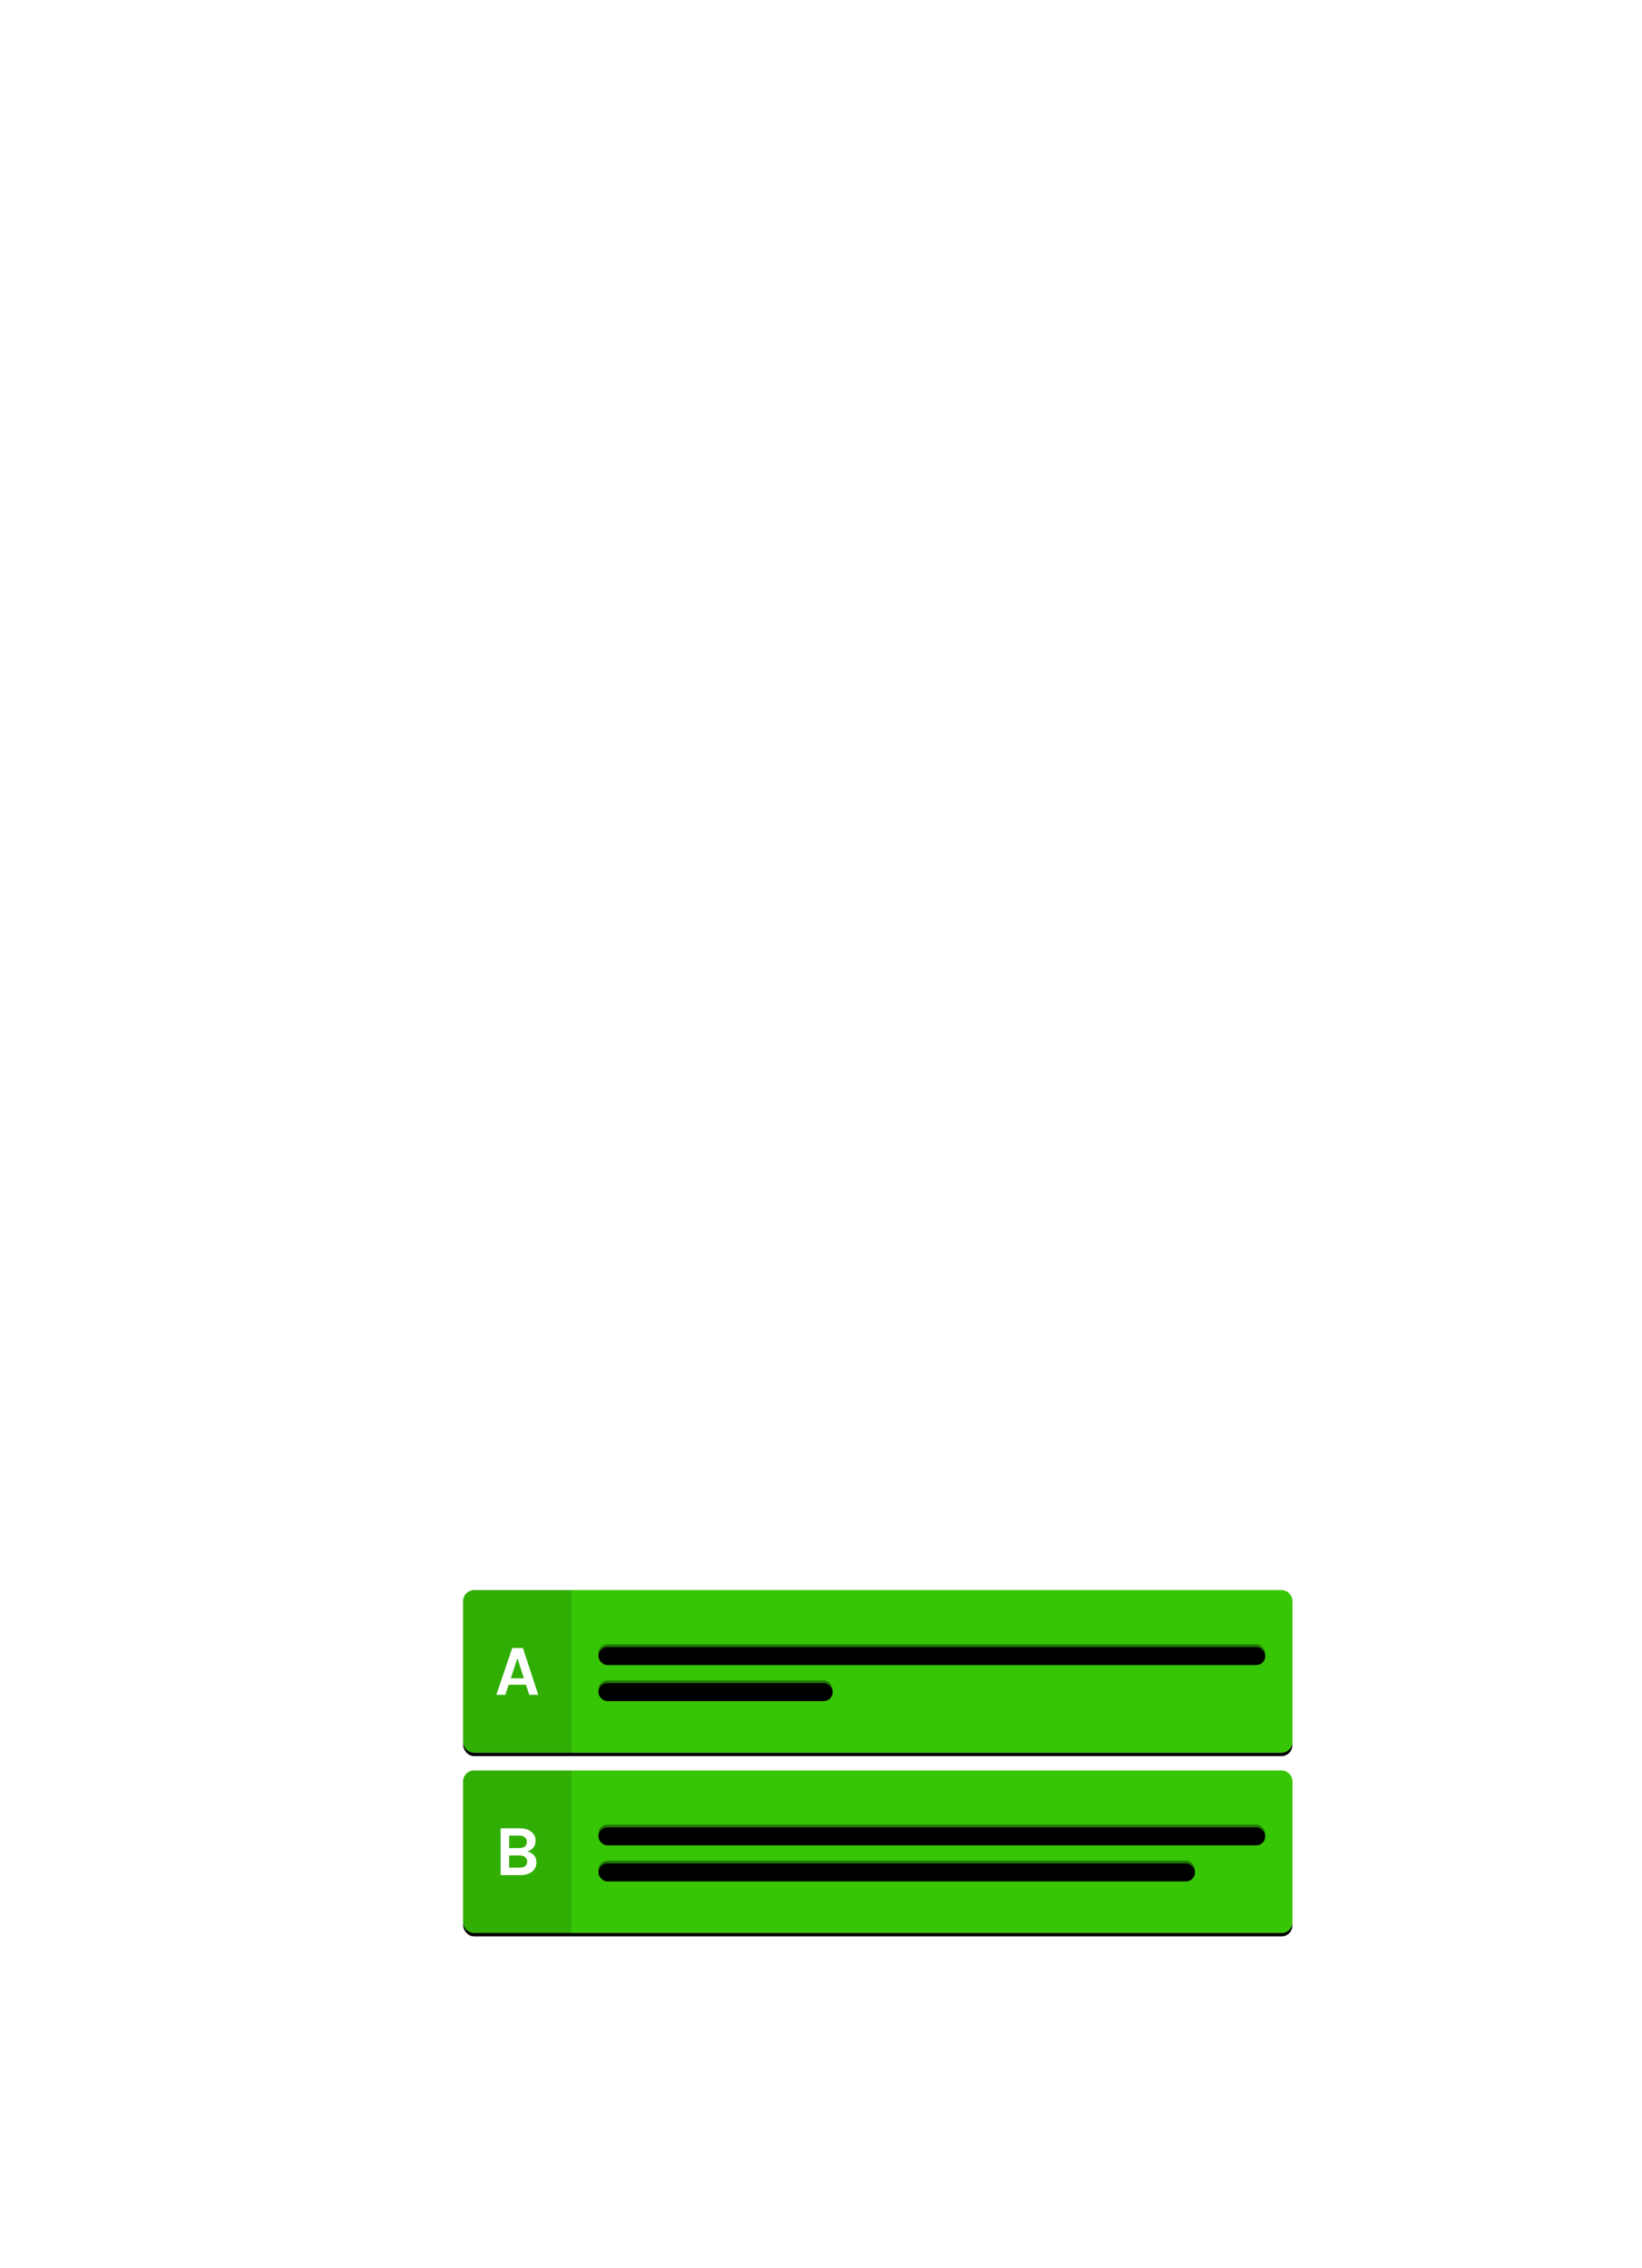 <?xml version="1.0" encoding="UTF-8"?>
<svg width="911px" height="1258px" viewBox="0 0 911 1258" version="1.1" xmlns="http://www.w3.org/2000/svg" xmlns:xlink="http://www.w3.org/1999/xlink">
    <!-- Generator: Sketch 48.2 (47327) - http://www.bohemiancoding.com/sketch -->
    <title>Voting__1_</title>
    <desc>Created with Sketch.</desc>
    <defs>
        <rect id="path-1" x="0" y="0" width="460" height="90" rx="6"></rect>
        <filter x="-0.8%" y="-2.8%" width="101.5%" height="108.9%" filterUnits="objectBoundingBox" id="filter-2">
            <feOffset dx="0" dy="1" in="SourceAlpha" result="shadowOffsetOuter1"></feOffset>
            <feGaussianBlur stdDeviation="1" in="shadowOffsetOuter1" result="shadowBlurOuter1"></feGaussianBlur>
            <feColorMatrix values="0 0 0 0 0   0 0 0 0 0   0 0 0 0 0  0 0 0 0.25 0" type="matrix" in="shadowBlurOuter1" result="shadowMatrixOuter1"></feColorMatrix>
            <feOffset dx="0" dy="1" in="SourceAlpha" result="shadowOffsetOuter2"></feOffset>
            <feColorMatrix values="0 0 0 0 0   0 0 0 0 0   0 0 0 0 0  0 0 0 0.12 0" type="matrix" in="shadowOffsetOuter2" result="shadowMatrixOuter2"></feColorMatrix>
            <feMerge>
                <feMergeNode in="shadowMatrixOuter1"></feMergeNode>
                <feMergeNode in="shadowMatrixOuter2"></feMergeNode>
            </feMerge>
        </filter>
        <rect id="path-3" x="0" y="0" width="460" height="90" rx="6"></rect>
        <filter x="-0.8%" y="-2.8%" width="101.5%" height="108.9%" filterUnits="objectBoundingBox" id="filter-4">
            <feOffset dx="0" dy="1" in="SourceAlpha" result="shadowOffsetOuter1"></feOffset>
            <feGaussianBlur stdDeviation="1" in="shadowOffsetOuter1" result="shadowBlurOuter1"></feGaussianBlur>
            <feColorMatrix values="0 0 0 0 0   0 0 0 0 0   0 0 0 0 0  0 0 0 0.25 0" type="matrix" in="shadowBlurOuter1" result="shadowMatrixOuter1"></feColorMatrix>
            <feOffset dx="0" dy="1" in="SourceAlpha" result="shadowOffsetOuter2"></feOffset>
            <feColorMatrix values="0 0 0 0 0   0 0 0 0 0   0 0 0 0 0  0 0 0 0.12 0" type="matrix" in="shadowOffsetOuter2" result="shadowMatrixOuter2"></feColorMatrix>
            <feMerge>
                <feMergeNode in="shadowMatrixOuter1"></feMergeNode>
                <feMergeNode in="shadowMatrixOuter2"></feMergeNode>
            </feMerge>
        </filter>
        <path d="M60,0 L453.996,0 C457.312,0 460,2.694 460,6.01 L460,83.99 C460,87.309 457.313,90 453.996,90 L60,90 L60,0 Z" id="path-5"></path>
        <path d="M0,6.01 C0,2.691 2.695,0 6,0 L60,0 L60,90 L6,90 C2.686,90 0,87.306 0,83.99 L0,6.01 Z" id="path-6"></path>
        <path d="M60,0 L453.996,0 C457.312,0 460,2.694 460,6.01 L460,83.99 C460,87.309 457.313,90 453.996,90 L60,90 L60,0 Z" id="path-7"></path>
        <rect id="path-8" x="75" y="30" width="370" height="10" rx="5"></rect>
        <filter x="-0.2%" y="-7.5%" width="100.4%" height="130.0%" filterUnits="objectBoundingBox" id="filter-9">
            <feOffset dx="0" dy="1.5" in="SourceAlpha" result="shadowOffsetOuter1"></feOffset>
            <feComposite in="shadowOffsetOuter1" in2="SourceAlpha" operator="out" result="shadowOffsetOuter1"></feComposite>
            <feColorMatrix values="0 0 0 0 0   0 0 0 0 0   0 0 0 0 0  0 0 0 0.1 0" type="matrix" in="shadowOffsetOuter1"></feColorMatrix>
        </filter>
        <rect id="path-10" x="75" y="130" width="370" height="10" rx="5"></rect>
        <filter x="-0.2%" y="-7.5%" width="100.4%" height="130.0%" filterUnits="objectBoundingBox" id="filter-11">
            <feOffset dx="0" dy="1.5" in="SourceAlpha" result="shadowOffsetOuter1"></feOffset>
            <feComposite in="shadowOffsetOuter1" in2="SourceAlpha" operator="out" result="shadowOffsetOuter1"></feComposite>
            <feColorMatrix values="0 0 0 0 0   0 0 0 0 0   0 0 0 0 0  0 0 0 0.1 0" type="matrix" in="shadowOffsetOuter1"></feColorMatrix>
        </filter>
        <rect id="path-12" x="75" y="50" width="130" height="10" rx="5"></rect>
        <filter x="-0.6%" y="-7.5%" width="101.2%" height="130.0%" filterUnits="objectBoundingBox" id="filter-13">
            <feOffset dx="0" dy="1.5" in="SourceAlpha" result="shadowOffsetOuter1"></feOffset>
            <feComposite in="shadowOffsetOuter1" in2="SourceAlpha" operator="out" result="shadowOffsetOuter1"></feComposite>
            <feColorMatrix values="0 0 0 0 0   0 0 0 0 0   0 0 0 0 0  0 0 0 0.1 0" type="matrix" in="shadowOffsetOuter1"></feColorMatrix>
        </filter>
        <rect id="path-14" x="75" y="150" width="331" height="10" rx="5"></rect>
        <filter x="-0.2%" y="-7.5%" width="100.5%" height="130.0%" filterUnits="objectBoundingBox" id="filter-15">
            <feOffset dx="0" dy="1.5" in="SourceAlpha" result="shadowOffsetOuter1"></feOffset>
            <feComposite in="shadowOffsetOuter1" in2="SourceAlpha" operator="out" result="shadowOffsetOuter1"></feComposite>
            <feColorMatrix values="0 0 0 0 0   0 0 0 0 0   0 0 0 0 0  0 0 0 0.1 0" type="matrix" in="shadowOffsetOuter1"></feColorMatrix>
        </filter>
        <path d="M0,6.01 C0,2.691 2.695,0 6,0 L60,0 L60,90 L6,90 C2.686,90 0,87.306 0,83.99 L0,6.01 Z" id="path-16"></path>
    </defs>
    <g id="Page-4" stroke="none" stroke-width="1" fill="none" fill-rule="evenodd">
        <g id="Voting__1_">
            <g id="U.I.-Imagery/Live-Conversation-Illustration-(Using-Remesh)" transform="translate(46, -15)">
                <g>
                    <g id="Chat-Box" transform="translate(181, 800)">
                        <g>
                            <g id="Universal/Pop-up-Module-Background/Dark" transform="translate(10, 5)">
                                <g id="Page-1"></g>
                            </g>
                            <g id="Universal/Shadow-Stack/Rounded-Corners/Light/2" transform="translate(30, 197)">
                                <g>
                                    <use fill="black" fill-opacity="1" filter="url(#filter-2)" xlink:href="#path-1"></use>
                                    <use fill="#F6F6F6" fill-rule="evenodd" xlink:href="#path-1"></use>
                                </g>
                            </g>
                            <g id="Universal/Shadow-Stack/Rounded-Corners/Light/2" transform="translate(30, 97)">
                                <g>
                                    <use fill="black" fill-opacity="1" filter="url(#filter-4)" xlink:href="#path-3"></use>
                                    <use fill="#F6F6F6" fill-rule="evenodd" xlink:href="#path-3"></use>
                                </g>
                            </g>
                            <g id="Thought-Options" transform="translate(30, 97)">
                                <g id="B" transform="translate(0, 100)">
                                    <g id="Conversation/Chat-Box/Response-Voting-Boxes/Default-Copy-2">
                                        <g id="Vote">
                                            <g id="Rectangle-3">
                                                <use fill="#5BD013" xlink:href="#path-5"></use>
                                                <use fill="#37C605" xlink:href="#path-5"></use>
                                            </g>
                                            <g id="Side-Label">
                                                <g id="Rectangle-3-Copy-8">
                                                    <use fill="#478C50" xlink:href="#path-6"></use>
                                                    <use fill="#30AE04" xlink:href="#path-6"></use>
                                                </g>
                                                <path d="M20.76,32.04 L31.24,32.04 C34.12,32.04 36.347,32.72 37.92,34.08 C39.413,35.333 40.16,36.947 40.16,38.92 C40.16,40.387 39.753,41.64 38.94,42.68 C38.127,43.72 36.987,44.453 35.52,44.88 C36.987,45.173 38.2,45.833 39.16,46.86 C40.12,47.887 40.6,49.2 40.6,50.8 C40.6,54 39.013,56.187 35.84,57.36 C34.64,57.787 33.12,58 31.28,58 L20.76,58 L20.76,32.04 Z M31.16,53.88 C32.68,53.88 33.78,53.573 34.46,52.96 C35.14,52.347 35.48,51.533 35.48,50.52 C35.48,49.507 35.127,48.687 34.42,48.06 C33.713,47.433 32.627,47.12 31.16,47.12 L25.48,47.12 L25.48,53.88 L31.16,53.88 Z M25.48,43 L31.04,43 C32.453,43 33.52,42.693 34.24,42.08 C34.96,41.467 35.32,40.633 35.32,39.58 C35.32,38.527 34.967,37.687 34.26,37.06 C33.553,36.433 32.493,36.12 31.08,36.12 L25.48,36.12 L25.48,43 Z" id="A" fill="#FFFFFF"></path>
                                            </g>
                                        </g>
                                    </g>
                                </g>
                                <g id="A">
                                    <g id="Conversation/Chat-Box/Response-Voting-Boxes/Default">
                                        <g id="Vote">
                                            <g id="Rectangle-3">
                                                <use fill="#5BD013" xlink:href="#path-7"></use>
                                                <use fill="#37C605" xlink:href="#path-7"></use>
                                            </g>
                                            <g id="Rectangle-2-Copy-2">
                                                <use fill="black" fill-opacity="1" filter="url(#filter-9)" xlink:href="#path-8"></use>
                                                <use fill-opacity="0.4" fill="#000000" fill-rule="evenodd" xlink:href="#path-8"></use>
                                            </g>
                                            <g id="Rectangle-2-Copy-4">
                                                <use fill="black" fill-opacity="1" filter="url(#filter-11)" xlink:href="#path-10"></use>
                                                <use fill-opacity="0.4" fill="#000000" fill-rule="evenodd" xlink:href="#path-10"></use>
                                            </g>
                                            <g id="Rectangle-2-Copy-3">
                                                <use fill="black" fill-opacity="1" filter="url(#filter-13)" xlink:href="#path-12"></use>
                                                <use fill-opacity="0.4" fill="#000000" fill-rule="evenodd" xlink:href="#path-12"></use>
                                            </g>
                                            <g id="Rectangle-2-Copy-5">
                                                <use fill="black" fill-opacity="1" filter="url(#filter-15)" xlink:href="#path-14"></use>
                                                <use fill-opacity="0.4" fill="#000000" fill-rule="evenodd" xlink:href="#path-14"></use>
                                            </g>
                                            <g id="Side-Label">
                                                <g id="Rectangle-3-Copy-8">
                                                    <use fill="#478C50" xlink:href="#path-16"></use>
                                                    <use fill="#30AE04" xlink:href="#path-16"></use>
                                                </g>
                                                <path d="M27.2,32.04 L33.12,32.04 L41.64,58 L36.64,58 L34.84,52.4 L25.2,52.4 L23.36,58 L18.36,58 L27.2,32.04 Z M26.4,48.84 L33.68,48.84 L30.08,37.68 L26.4,48.84 Z" id="A" fill="#FFFFFF"></path>
                                            </g>
                                        </g>
                                    </g>
                                </g>
                            </g>
                            <g id="Conversation/Pending-&amp;-Time-Remaining/Circular-Countdown/Participant-View-Copy" transform="translate(550, 71)">
                                <g id="Timer/Live-(small)-Copy" transform="translate(0, -0)"></g>
                            </g>
                        </g>
                    </g>
                    <g id="In-Between-Dots" transform="translate(473, 748)"></g>
                    <g id="Heatmap" transform="translate(136, 325)">
                        <g transform="translate(213, 6)" id="Heatmap-Copy-2">
                            <g transform="translate(0, 21)">
                                <g id="Dots"></g>
                            </g>
                        </g>
                    </g>
                    <g id="Question" transform="translate(2, 30)">
                        <g id=".messages-list-copy-9" transform="translate(120, 25)">
                            <g id="Message">
                                <g id="Square"></g>
                            </g>
                        </g>
                        <g id="Avatar/Moderator-Copy" transform="translate(0, 25)">
                            <g id="Page-1"></g>
                        </g>
                    </g>
                </g>
            </g>
        </g>
    </g>
</svg>